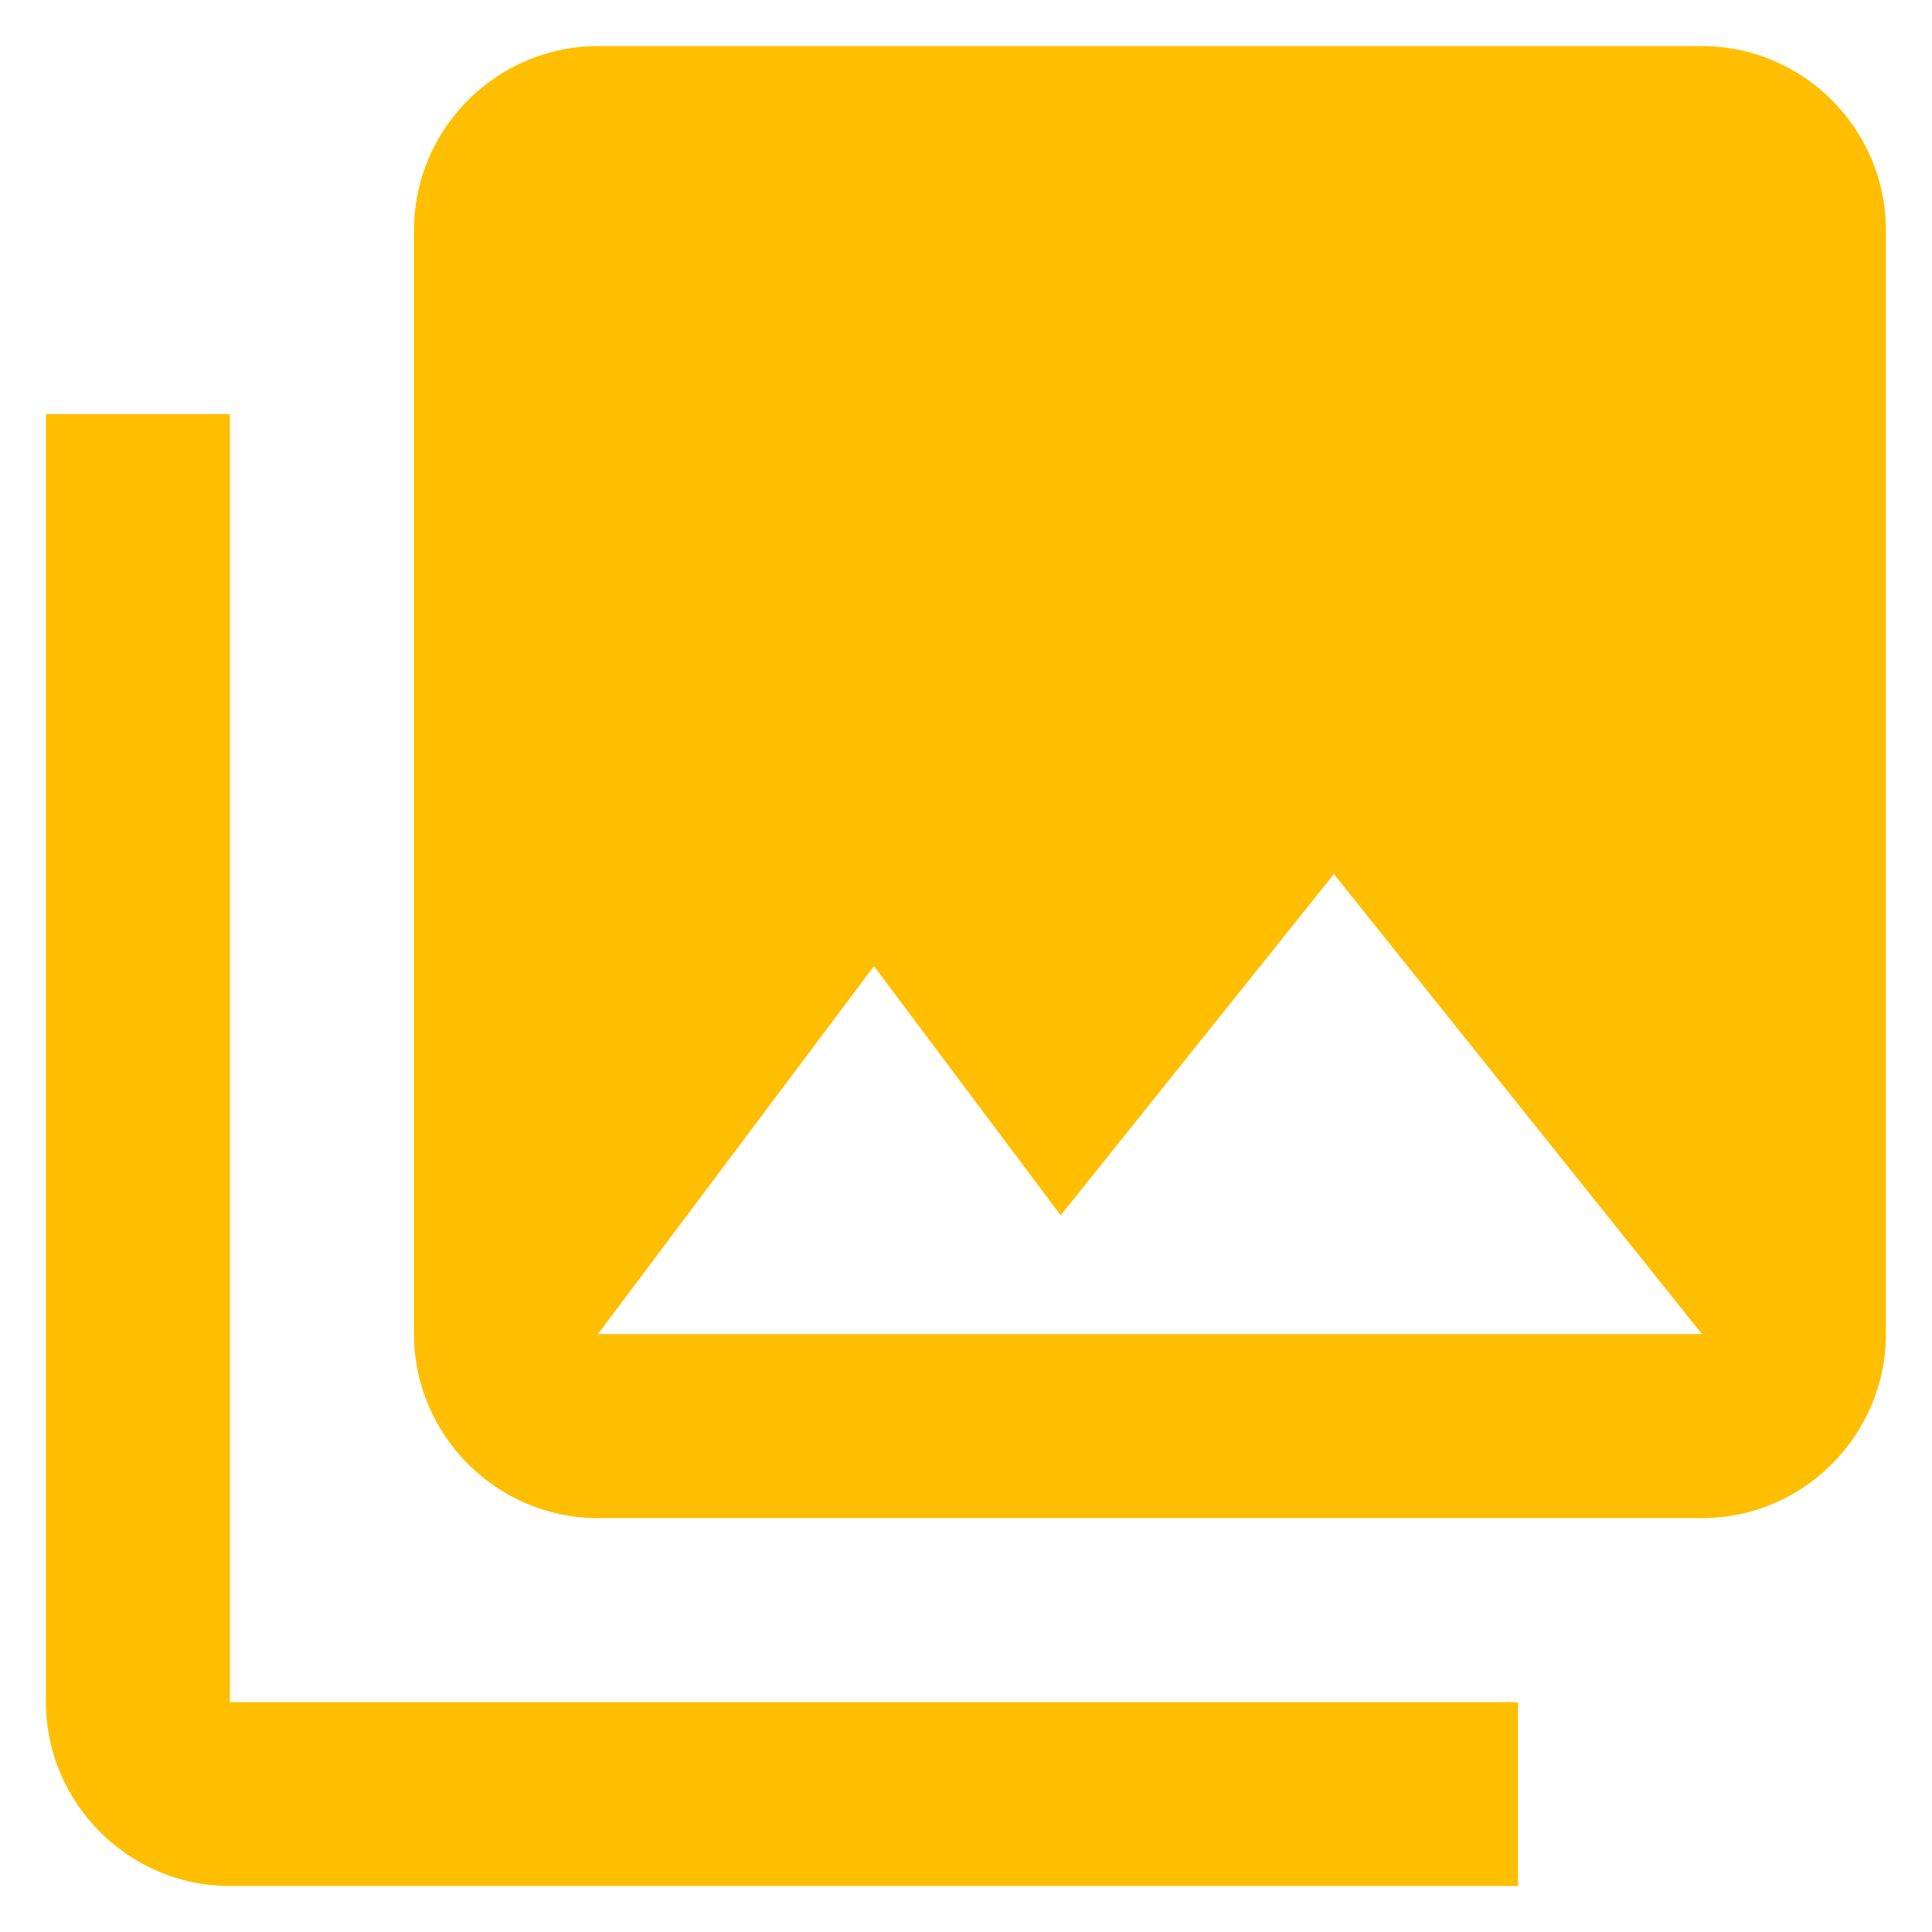 <svg width="14" height="14" viewBox="0 0 14 14" fill="none" xmlns="http://www.w3.org/2000/svg">
<path d="M13.666 9.667V1.667C13.666 0.934 13.066 0.334 12.333 0.334H4.333C3.6 0.334 3 0.934 3 1.667V9.667C3 10.401 3.6 11.001 4.333 11.001H12.333C13.066 11.001 13.666 10.401 13.666 9.667ZM6.333 7.001L7.686 8.807L9.666 6.334L12.333 9.667H4.333L6.333 7.001ZM0.333 3.001V12.334C0.333 13.067 0.933 13.667 1.666 13.667H11V12.334H1.666V3.001H0.333Z" fill="#ffbe00"/>
</svg>
